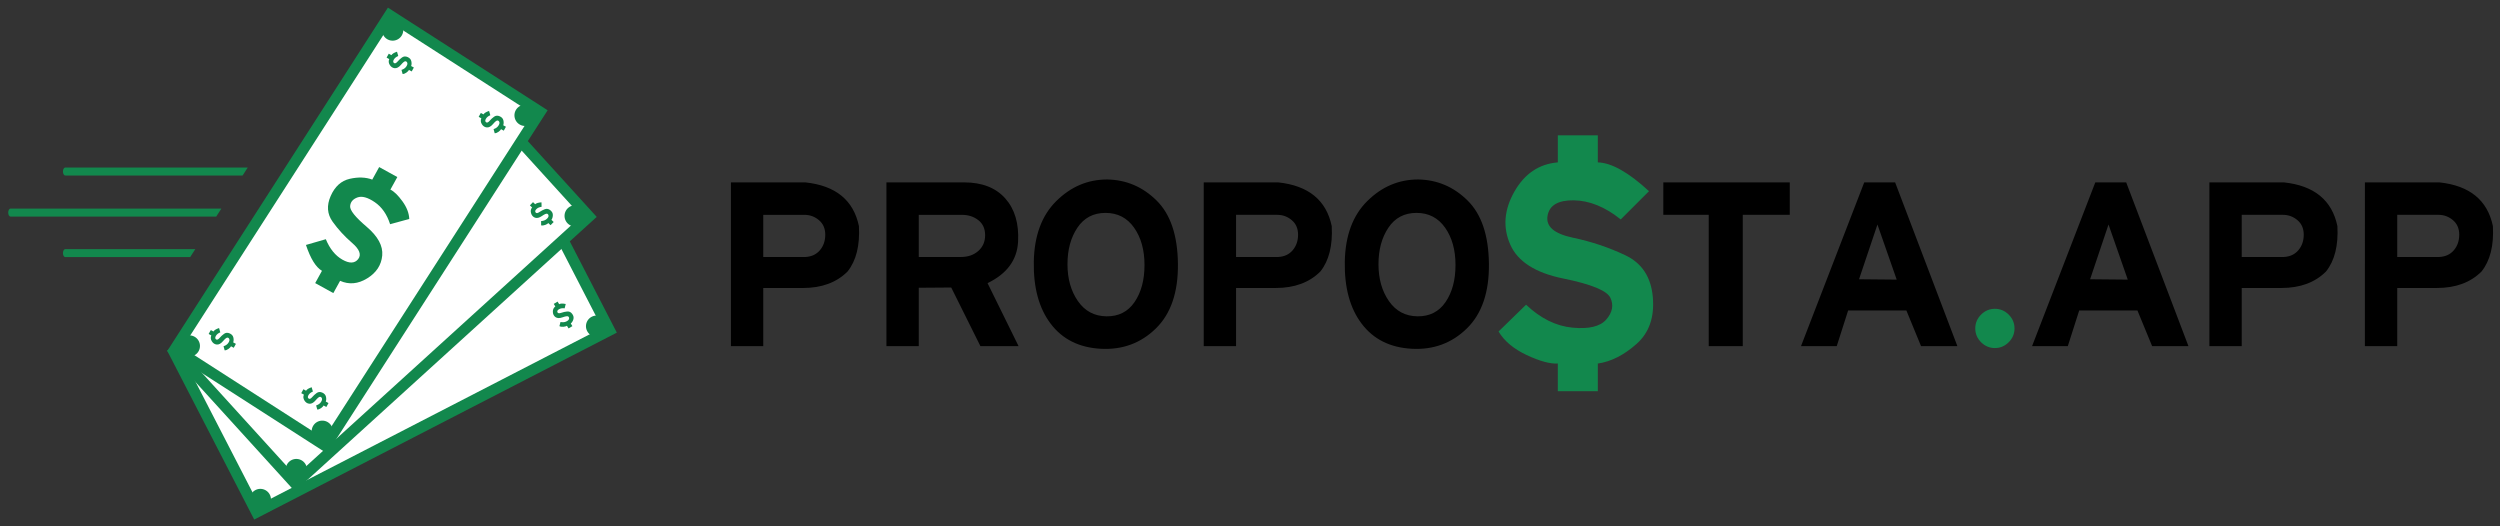 <svg width="1803.9" height="379.89" version="1.1" viewBox="0 0 477.28 100.51" xmlns="http://www.w3.org/2000/svg">
    <rect x="0" y="0" width="477.28" height="100.51" fill="#333333" stroke="none"/>
    <g transform="translate(275.76 28.959)">
        <path d="m181.9 12.052v8.046h8.046q1.757-0.092 2.774-1.295 1.018-1.202 1.018-2.959t-1.202-2.774q-1.202-1.017-2.775-1.017zm-6.173-6.196h14.219q8.67 0.925 10.219 8.347 0.301 5.572-2.173 8.67-3.144 3.144-8.508 3.144h-7.584v11.098h-6.173zm-23.514 6.196v8.046h8.046q1.757-0.092 2.775-1.295 1.018-1.202 1.018-2.959t-1.202-2.774q-1.202-1.017-2.775-1.017zm-6.173-6.196h14.219q8.671 0.925 10.219 8.347 0.301 5.572-2.173 8.67-3.144 3.144-8.509 3.144h-7.583v11.098h-6.173zm-22.774 18.496 7.191 0.069-3.676-10.52zm0.994-18.496h5.896l11.884 31.259h-6.936l-2.798-6.798h-11.121l-2.174 6.798h-6.821zm-45.108 18.496 7.191 0.069-3.676-10.52zm0.994-18.496h5.896l11.884 31.259h-6.936l-2.798-6.798h-11.121l-2.174 6.798h-6.821zm-38.357 0h24.138v6.196h-8.971v25.063h-6.497v-25.063h-8.671zm-54.38 15.63q0 4.162 1.988 7.029 1.988 2.867 5.457 2.913 3.468 0.046 5.364-2.728 1.896-2.775 1.896-7.075 0-4.3-1.988-7.121-1.989-2.821-5.457-2.821-3.468 0-5.364 2.821-1.896 2.821-1.896 6.982zm7.583-16.184q5.457 0.092 9.433 4.023 3.977 3.93 4.069 12.069 0.092 8.138-4.208 12.346-4.3 4.208-10.497 3.884-6.197-0.324-9.572-4.763-3.376-4.439-3.237-11.884 0.138-7.445 4.3-11.56 4.162-4.115 9.711-4.115zm-34.773 6.751v8.046h8.046q1.757-0.092 2.775-1.295 1.017-1.202 1.017-2.959t-1.202-2.774q-1.202-1.017-2.775-1.017zm-6.173-6.196h14.219q8.67 0.925 10.219 8.347 0.301 5.572-2.173 8.67-3.144 3.144-8.509 3.144h-7.583v11.098h-6.173zm-26.011 15.63q0 4.162 1.989 7.029 1.988 2.867 5.457 2.913 3.468 0.046 5.364-2.728 1.896-2.775 1.896-7.075 0-4.3-1.989-7.121-1.988-2.821-5.456-2.821-3.468 0-5.364 2.821-1.896 2.821-1.896 6.982zm7.584-16.184q5.457 0.092 9.433 4.023 3.977 3.93 4.069 12.069 0.092 8.138-4.208 12.346-4.3 4.208-10.497 3.884-6.196-0.324-9.572-4.763-3.376-4.439-3.237-11.884 0.138-7.445 4.3-11.56 4.162-4.115 9.711-4.115zm-35.976 6.751v8.046h8.046q2.035 0 3.329-1.156 1.295-1.156 1.295-3.006 0-1.85-1.295-2.867-1.295-1.017-3.144-1.017zm-6.173-6.196h14.844q5.11 0 7.838 3.052 2.728 3.052 2.451 8.277-0.279 5.225-5.826 7.907l5.919 12.023h-7.283l-5.572-11.19-6.197 0.046v11.144h-6.173zm-23.514 6.196v8.046h8.046q1.757-0.092 2.774-1.295 1.018-1.202 1.018-2.959t-1.202-2.774q-1.202-1.017-2.775-1.017zm-6.173-6.196h14.219q8.67 0.925 10.219 8.347 0.301 5.572-2.174 8.67-3.144 3.144-8.508 3.144h-7.584v11.098h-6.173z" style="stroke-dashoffset:7;stroke-linecap:round;stroke-linejoin:round;stroke-width:17.757;text-orientation:upright"/>
        <path d="m15.584 29.214q4.155 3.93 8.872 4.38 4.717 0.449 6.457-1.572 1.741-2.021 0.786-4.099-0.955-2.078-8.984-3.706-8.03-1.628-10.163-6.513-2.135-4.885 0.786-10.051 2.919-5.166 8.31-5.615v-5.166h7.636v5.166q3.931 0.112 9.77 5.503l-5.39 5.391q-4.492-3.594-8.984-3.65-4.492-0.056-4.998 2.976-0.505 3.032 4.829 4.155 5.335 1.123 10.051 3.369 4.717 2.246 5.222 7.973 0.505 5.727-3.089 8.928t-7.412 3.762v5.278h-7.636v-5.278q-2.246 0.112-5.952-1.628-3.706-1.741-5.362-4.492zm89.505 0.78q1.526 0 2.636 1.11 1.11 1.11 1.11 2.636 0 1.526-1.11 2.636-1.11 1.11-2.636 1.11-1.526 0-2.636-1.11-1.11-1.11-1.11-2.636 0-1.526 1.11-2.636 1.11-1.11 2.636-1.11z" style="fill:#12884d;stroke-dashoffset:7;stroke-linecap:round;stroke-linejoin:round;stroke-width:28.187;text-orientation:upright"/>
        <g transform="matrix(.322 0 0 .322 -113.38 76.147)">
            <path d="m-224.47-208.46 1.651 0.145-0.406-0.787z" style="fill-rule:evenodd;stop-color:#000000;stroke-width:.756"/>
            <path d="m-254.93-252.73 1.632-0.287-0.596-0.655z" style="fill-rule:evenodd;stop-color:#000000;stroke-width:.756"/>
            <path d="m-294.91-288.06 1.502-0.7-0.745-0.479z" style="fill-rule:evenodd;stop-color:#000000;stroke-width:.756"/>
            <g transform="matrix(3.067 0 0 3.067 -6582.3 121.53)">
                <path d="m2015.5-77.783 68.218-35.165 15.846 30.741-68.218 35.165z" style="fill-rule:evenodd;fill:#ffffff;stop-color:#000000;stroke-width:2.117;stroke:#12884d"/>
                <path d="m2033.9-50.436a2.052 2.052 0 0 1-0.883 2.764 2.052 2.052 0 0 1-2.764-0.884 2.052 2.052 0 0 1 0.883-2.764 2.052 2.052 0 0 1 2.764 0.884z" style="fill:#12884d;stroke-dashoffset:7;stroke-width:2.117"/>
                <path d="m2098.9-83.936a2.052 2.052 0 0 1-0.884 2.764 2.052 2.052 0 0 1-2.764-0.884 2.052 2.052 0 0 1 0.884-2.764 2.052 2.052 0 0 1 2.764 0.884z" style="fill:#12884d;stroke-dashoffset:7;stroke-width:2.117"/>
                <path d="m2090.1-83.811q0.634 0.138 1.118-0.095 0.484-0.233 0.535-0.531 0.051-0.298-0.164-0.444-0.214-0.146-1.089 0.167-0.875 0.312-1.368-0.037-0.493-0.349-0.513-1.022-0.019-0.673 0.477-1.032l-0.303-0.501 0.741-0.448 0.303 0.501q0.388-0.219 1.271-0.038l-0.207 0.839q-0.647-0.086-1.086 0.172-0.439 0.258-0.311 0.582 0.129 0.324 0.712 0.12 0.584-0.204 1.173-0.262 0.589-0.058 0.974 0.468 0.385 0.526 0.223 1.048-0.161 0.521-0.499 0.8l0.309 0.512-0.741 0.448-0.309-0.512q-0.211 0.143-0.673 0.191-0.462 0.048-0.784-0.122z" style="fill:#12884d;stroke-dashoffset:7;stroke-linecap:round;stroke-linejoin:round;stroke-width:2.445;text-orientation:upright"/>
            </g>
            <g transform="matrix(3.067 0 0 3.067 -6570.8 121.41)">
                <path d="m2011.8-78.126 56.792-51.623 23.263 25.592-56.792 51.623z" style="fill-rule:evenodd;fill:#ffffff;stop-color:#000000;stroke-width:2.117;stroke:#12884d"/>
                <path d="m2036.8-56.624a2.052 2.052 0 0 1-0.138 2.898 2.052 2.052 0 0 1-2.898-0.138 2.052 2.052 0 0 1 0.138-2.898 2.052 2.052 0 0 1 2.898 0.138z" style="fill:#12884d;stroke-dashoffset:7;stroke-width:2.117"/>
                <path d="m2090.7-105.66a2.052 2.052 0 0 1-0.138 2.898 2.052 2.052 0 0 1-2.898-0.138 2.052 2.052 0 0 1 0.138-2.898 2.052 2.052 0 0 1 2.898 0.138z" style="fill:#12884d;stroke-dashoffset:7;stroke-width:2.117"/>
                <path d="m2082.6-103.28q0.648-0.031 1.055-0.381 0.407-0.35 0.379-0.651-0.028-0.301-0.273-0.386-0.245-0.085-1.009 0.443-0.764 0.528-1.331 0.319-0.567-0.21-0.76-0.854-0.193-0.645 0.194-1.12l-0.422-0.406 0.6-0.624 0.422 0.406q0.318-0.312 1.218-0.366l0.017 0.864q-0.647 0.085-1.004 0.447-0.358 0.363-0.149 0.642 0.208 0.28 0.719-0.068 0.511-0.348 1.065-0.557 0.554-0.209 1.062 0.2t0.487 0.954q-0.021 0.545-0.275 0.901l0.431 0.415-0.6 0.624-0.431-0.415q-0.167 0.192-0.601 0.358t-0.789 0.085z" style="fill:#12884d;stroke-dashoffset:7;stroke-linecap:round;stroke-linejoin:round;stroke-width:2.445;text-orientation:upright"/>
            </g>
            <g transform="matrix(3.067 0 0 3.067 -6581.2 122.32)">
                <path d="m2015.2-78.813 41.496-64.563 29.094 18.699-41.496 64.563z" style="fill-rule:evenodd;fill:#ffffff;stop-color:#000000;stroke-width:2.117;stroke:#12884d"/>
                <path d="m2019.1-81.155a2.052 2.052 0 0 1 0.617 2.836 2.052 2.052 0 0 1-2.836 0.617 2.052 2.052 0 0 1-0.617-2.836 2.052 2.052 0 0 1 2.836-0.617z" style="fill:#12884d;stroke-dashoffset:7;stroke-width:2.117"/>
                <path d="m2044.8-64.671a2.052 2.052 0 0 1 0.617 2.836 2.052 2.052 0 0 1-2.835 0.617 2.052 2.052 0 0 1-0.617-2.836 2.052 2.052 0 0 1 2.835-0.617z" style="fill:#12884d;stroke-dashoffset:7;stroke-width:2.117"/>
                <path d="m2058.4-142.23a2.052 2.052 0 0 1 0.617 2.836 2.052 2.052 0 0 1-2.836 0.617 2.052 2.052 0 0 1-0.617-2.836 2.052 2.052 0 0 1 2.836-0.617z" style="fill:#12884d;stroke-dashoffset:7;stroke-width:2.117"/>
                <path d="m2084-125.74a2.052 2.052 0 0 1 0.617 2.836 2.052 2.052 0 0 1-2.836 0.617 2.052 2.052 0 0 1-0.617-2.836 2.052 2.052 0 0 1 2.836-0.617z" style="fill:#12884d;stroke-dashoffset:7;stroke-width:2.117"/>
                <path d="m2024.6-79.379q0.618-0.197 0.921-0.641t0.198-0.727q-0.105-0.283-0.364-0.302-0.259-0.019-0.86 0.689-0.601 0.708-1.203 0.652-0.602-0.056-0.955-0.628-0.353-0.573-0.102-1.133l-0.513-0.283 0.418-0.758 0.513 0.283q0.226-0.384 1.081-0.669l0.24 0.83q-0.603 0.249-0.854 0.692-0.252 0.443 0.022 0.659 0.273 0.216 0.677-0.252t0.885-0.813q0.481-0.345 1.077-0.082 0.596 0.263 0.717 0.795t-0.032 0.942l0.524 0.289-0.418 0.758-0.524-0.289q-0.112 0.229-0.488 0.502-0.376 0.273-0.74 0.286z" style="fill:#12884d;stroke-dashoffset:7;stroke-linecap:round;stroke-linejoin:round;stroke-width:2.445;text-orientation:upright"/>
                <path d="m2042.5-67.935q0.618-0.197 0.921-0.641t0.198-0.727q-0.105-0.283-0.364-0.302t-0.86 0.689q-0.601 0.708-1.203 0.652-0.602-0.056-0.955-0.628-0.353-0.573-0.102-1.133l-0.513-0.283 0.418-0.758 0.513 0.283q0.226-0.384 1.081-0.669l0.24 0.83q-0.603 0.249-0.854 0.692-0.252 0.443 0.022 0.659 0.273 0.216 0.677-0.252t0.885-0.813q0.481-0.345 1.077-0.082 0.596 0.263 0.717 0.795t-0.032 0.942l0.524 0.289-0.418 0.758-0.524-0.289q-0.112 0.229-0.488 0.502-0.376 0.273-0.74 0.286z" style="fill:#12884d;stroke-dashoffset:7;stroke-linecap:round;stroke-linejoin:round;stroke-width:2.445;text-orientation:upright"/>
                <path d="m2059-132.8q0.618-0.197 0.921-0.641t0.198-0.727q-0.105-0.284-0.364-0.302-0.259-0.019-0.86 0.689-0.601 0.708-1.203 0.652-0.602-0.056-0.955-0.628-0.353-0.573-0.102-1.133l-0.513-0.283 0.418-0.758 0.513 0.283q0.226-0.384 1.081-0.669l0.24 0.83q-0.603 0.249-0.854 0.692-0.252 0.443 0.022 0.659 0.273 0.216 0.677-0.252 0.404-0.468 0.885-0.813 0.481-0.345 1.077-0.082 0.596 0.263 0.717 0.795t-0.032 0.942l0.524 0.289-0.418 0.758-0.524-0.289q-0.112 0.229-0.487 0.502-0.376 0.273-0.74 0.286z" style="fill:#12884d;stroke-dashoffset:7;stroke-linecap:round;stroke-linejoin:round;stroke-width:2.445;text-orientation:upright"/>
                <path d="m2076.8-121.35q0.618-0.197 0.921-0.641 0.303-0.444 0.197-0.727-0.105-0.284-0.364-0.302-0.259-0.019-0.86 0.689-0.601 0.708-1.203 0.652-0.602-0.056-0.955-0.628-0.353-0.573-0.102-1.133l-0.513-0.283 0.418-0.758 0.513 0.283q0.226-0.384 1.081-0.669l0.24 0.83q-0.603 0.249-0.854 0.692-0.252 0.443 0.022 0.659 0.273 0.216 0.677-0.252t0.885-0.813q0.481-0.345 1.078-0.082 0.596 0.263 0.717 0.795 0.121 0.532-0.032 0.942l0.524 0.289-0.418 0.758-0.524-0.289q-0.112 0.229-0.488 0.502-0.376 0.273-0.74 0.286z" style="fill:#12884d;stroke-dashoffset:7;stroke-linecap:round;stroke-linejoin:round;stroke-width:2.445;text-orientation:upright"/>
                <path d="m2056.8-102.97q-0.912-2.857-2.965-4.258-2.052-1.401-3.363-0.913-1.311 0.487-1.399 1.683-0.088 1.196 3.187 3.977 3.275 2.781 3.017 5.565-0.257 2.784-2.906 4.416-2.649 1.633-5.238 0.474l-1.308 2.372-3.506-1.934 1.308-2.372q-1.776-1.047-3.093-5.001l3.84-1.11q1.153 2.788 3.201 3.951t3.048-0.101q1-1.264-1.165-3.131-2.165-1.867-3.762-4.092-1.597-2.226-0.379-4.984 1.218-2.758 3.679-3.317t4.356 0.15l1.337-2.424 3.507 1.934-1.337 2.424q1.06 0.517 2.321 2.255 1.261 1.738 1.325 3.421z" style="fill:#12884d;stroke-dashoffset:7;stroke-linecap:round;stroke-linejoin:round;stroke-width:11.307;text-orientation:upright"/>
            </g>
            <path d="m-465.48-227.09c-1.973 0-1.973 4.735 0 4.735h105.03l3.044-4.735zm-32.455 24.34c-1.973 0-1.973 4.735 0 4.735h121.85l3.043-4.735zm32.455 24.025c-1.973 0-1.973 4.735 0 4.735h73.948l3.044-4.735z" style="fill-rule:evenodd;fill:#12884d;paint-order:normal;stop-color:#000000"/>
        </g>
    </g>
</svg>
